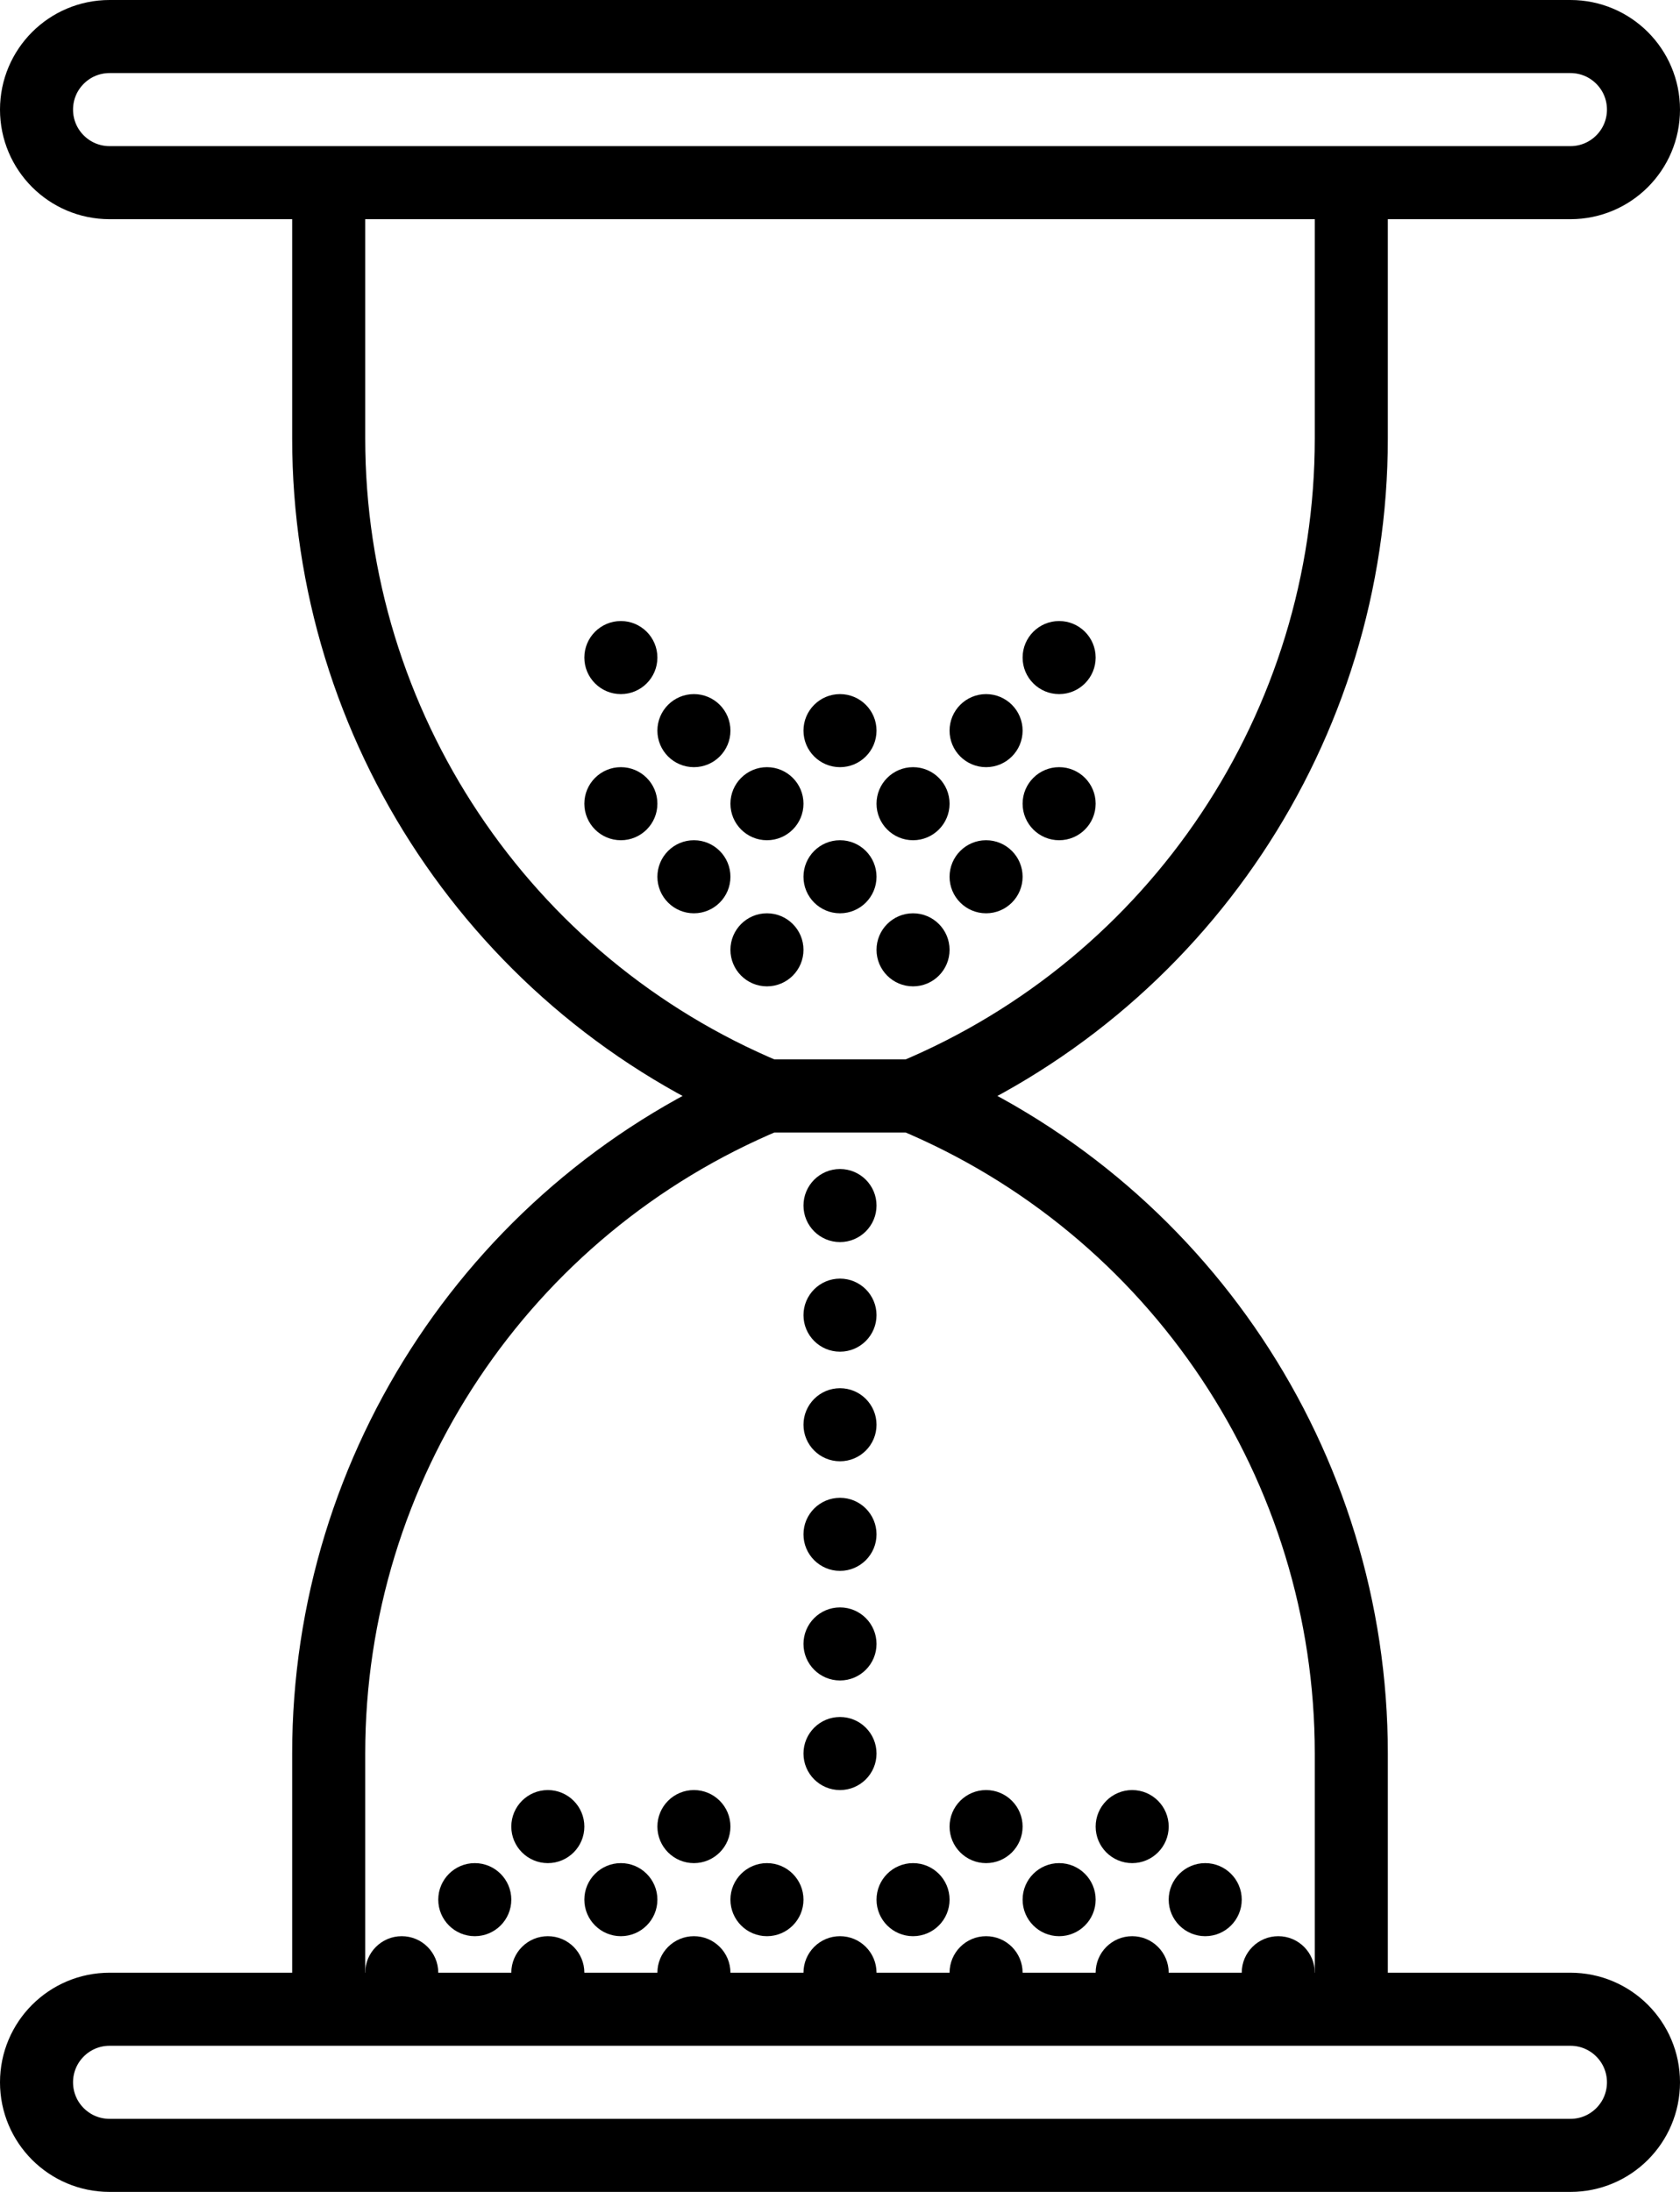 <?xml version="1.0" encoding="UTF-8" standalone="no"?>
<svg width="46px" height="60px" viewBox="0 0 46 60" version="1.1" xmlns="http://www.w3.org/2000/svg" xmlns:xlink="http://www.w3.org/1999/xlink" xmlns:sketch="http://www.bohemiancoding.com/sketch/ns">
    <!-- Generator: Sketch 3.2.2 (9983) - http://www.bohemiancoding.com/sketch -->
    <title>150 - Time-Tracking (Outline)</title>
    <desc>Created with Sketch.</desc>
    <defs></defs>
    <g id="Page-1" stroke="none" stroke-width="1" fill="none" fill-rule="evenodd" sketch:type="MSPage">
        <g id="Icons" sketch:type="MSArtboardGroup" transform="translate(-128, -3117)">
            <g id="150---Time-Tracking-(Outline)" sketch:type="MSLayerGroup" transform="translate(129, 3118)">
                <path d="M42,4 L2,4 C0.895,4 0,3.104 0,2 C0,0.896 0.895,0 2,0 L42,0 C43.105,0 44,0.896 44,2 C44,3.104 43.105,4 42,4 L42,4 Z M42,58 L2,58 C0.895,58 0,57.105 0,56 C0,54.896 0.895,54 2,54 L42,54 C43.105,54 44,54.896 44,56 C44,57.105 43.105,58 42,58 L42,58 Z M24,29 L20,29 C12.733,25.972 8,18.872 8,11 L8,4 L36,4 L36,11 C36,18.872 31.267,25.972 24,29 L24,29 Z M20,29 L24,29 C31.267,32.028 36,39.128 36,47 L36,54 L8,54 L8,47 C8,39.128 12.733,32.028 20,29 L20,29 Z" id="Stroke-496" stroke="#000000" stroke-width="2" stroke-linecap="round" stroke-linejoin="round" sketch:type="MSShapeGroup"></path>
                <path d="M11,53 C11,53.552 10.552,54 10,54 C9.448,54 9,53.552 9,53 C9,52.448 9.448,52 10,52 C10.552,52 11,52.448 11,53" id="Fill-497" fill="#000000" sketch:type="MSShapeGroup"></path>
                <path d="M15,53 C15,53.552 14.552,54 14,54 C13.448,54 13,53.552 13,53 C13,52.448 13.448,52 14,52 C14.552,52 15,52.448 15,53" id="Fill-498" fill="#000000" sketch:type="MSShapeGroup"></path>
                <path d="M19,53 C19,53.552 18.552,54 18,54 C17.448,54 17,53.552 17,53 C17,52.448 17.448,52 18,52 C18.552,52 19,52.448 19,53" id="Fill-499" fill="#000000" sketch:type="MSShapeGroup"></path>
                <path d="M23,53 C23,53.552 22.552,54 22,54 C21.448,54 21,53.552 21,53 C21,52.448 21.448,52 22,52 C22.552,52 23,52.448 23,53" id="Fill-500" fill="#000000" sketch:type="MSShapeGroup"></path>
                <path d="M27,53 C27,53.552 26.552,54 26,54 C25.448,54 25,53.552 25,53 C25,52.448 25.448,52 26,52 C26.552,52 27,52.448 27,53" id="Fill-501" fill="#000000" sketch:type="MSShapeGroup"></path>
                <path d="M31,53 C31,53.552 30.552,54 30,54 C29.448,54 29,53.552 29,53 C29,52.448 29.448,52 30,52 C30.552,52 31,52.448 31,53" id="Fill-502" fill="#000000" sketch:type="MSShapeGroup"></path>
                <path d="M35,53 C35,53.552 34.552,54 34,54 C33.448,54 33,53.552 33,53 C33,52.448 33.448,52 34,52 C34.552,52 35,52.448 35,53" id="Fill-503" fill="#000000" sketch:type="MSShapeGroup"></path>
                <path d="M13,51 C13,51.552 12.552,52 12,52 C11.448,52 11,51.552 11,51 C11,50.448 11.448,50 12,50 C12.552,50 13,50.448 13,51" id="Fill-504" fill="#000000" sketch:type="MSShapeGroup"></path>
                <path d="M17,51 C17,51.552 16.552,52 16,52 C15.448,52 15,51.552 15,51 C15,50.448 15.448,50 16,50 C16.552,50 17,50.448 17,51" id="Fill-505" fill="#000000" sketch:type="MSShapeGroup"></path>
                <path d="M21,51 C21,51.552 20.552,52 20,52 C19.448,52 19,51.552 19,51 C19,50.448 19.448,50 20,50 C20.552,50 21,50.448 21,51" id="Fill-506" fill="#000000" sketch:type="MSShapeGroup"></path>
                <path d="M25,51 C25,51.552 24.552,52 24,52 C23.448,52 23,51.552 23,51 C23,50.448 23.448,50 24,50 C24.552,50 25,50.448 25,51" id="Fill-507" fill="#000000" sketch:type="MSShapeGroup"></path>
                <path d="M29,51 C29,51.552 28.552,52 28,52 C27.448,52 27,51.552 27,51 C27,50.448 27.448,50 28,50 C28.552,50 29,50.448 29,51" id="Fill-508" fill="#000000" sketch:type="MSShapeGroup"></path>
                <path d="M33,51 C33,51.552 32.552,52 32,52 C31.448,52 31,51.552 31,51 C31,50.448 31.448,50 32,50 C32.552,50 33,50.448 33,51" id="Fill-509" fill="#000000" sketch:type="MSShapeGroup"></path>
                <path d="M15,49 C15,49.552 14.552,50 14,50 C13.448,50 13,49.552 13,49 C13,48.448 13.448,48 14,48 C14.552,48 15,48.448 15,49" id="Fill-510" fill="#000000" sketch:type="MSShapeGroup"></path>
                <path d="M19,49 C19,49.552 18.552,50 18,50 C17.448,50 17,49.552 17,49 C17,48.448 17.448,48 18,48 C18.552,48 19,48.448 19,49" id="Fill-511" fill="#000000" sketch:type="MSShapeGroup"></path>
                <path d="M23,32 C23,32.552 22.552,33 22,33 C21.448,33 21,32.552 21,32 C21,31.448 21.448,31 22,31 C22.552,31 23,31.448 23,32" id="Fill-512" fill="#000000" sketch:type="MSShapeGroup"></path>
                <path d="M17,21 C17,21.552 16.552,22 16,22 C15.448,22 15,21.552 15,21 C15,20.448 15.448,20 16,20 C16.552,20 17,20.448 17,21" id="Fill-513" fill="#000000" sketch:type="MSShapeGroup"></path>
                <path d="M21,21 C21,21.552 20.552,22 20,22 C19.448,22 19,21.552 19,21 C19,20.448 19.448,20 20,20 C20.552,20 21,20.448 21,21" id="Fill-514" fill="#000000" sketch:type="MSShapeGroup"></path>
                <path d="M25,21 C25,21.552 24.552,22 24,22 C23.448,22 23,21.552 23,21 C23,20.448 23.448,20 24,20 C24.552,20 25,20.448 25,21" id="Fill-515" fill="#000000" sketch:type="MSShapeGroup"></path>
                <path d="M29,21 C29,21.552 28.552,22 28,22 C27.448,22 27,21.552 27,21 C27,20.448 27.448,20 28,20 C28.552,20 29,20.448 29,21" id="Fill-516" fill="#000000" sketch:type="MSShapeGroup"></path>
                <path d="M27,19 C27,19.552 26.552,20 26,20 C25.448,20 25,19.552 25,19 C25,18.448 25.448,18 26,18 C26.552,18 27,18.448 27,19" id="Fill-517" fill="#000000" sketch:type="MSShapeGroup"></path>
                <path d="M29,17 C29,17.552 28.552,18 28,18 C27.448,18 27,17.552 27,17 C27,16.448 27.448,16 28,16 C28.552,16 29,16.448 29,17" id="Fill-518" fill="#000000" sketch:type="MSShapeGroup"></path>
                <path d="M19,19 C19,19.552 18.552,20 18,20 C17.448,20 17,19.552 17,19 C17,18.448 17.448,18 18,18 C18.552,18 19,18.448 19,19" id="Fill-519" fill="#000000" sketch:type="MSShapeGroup"></path>
                <path d="M23,19 C23,19.552 22.552,20 22,20 C21.448,20 21,19.552 21,19 C21,18.448 21.448,18 22,18 C22.552,18 23,18.448 23,19" id="Fill-520" fill="#000000" sketch:type="MSShapeGroup"></path>
                <path d="M17,17 C17,17.552 16.552,18 16,18 C15.448,18 15,17.552 15,17 C15,16.448 15.448,16 16,16 C16.552,16 17,16.448 17,17" id="Fill-529" fill="#000000" sketch:type="MSShapeGroup"></path>
                <path d="M19,23 C19,23.552 18.552,24 18,24 C17.448,24 17,23.552 17,23 C17,22.448 17.448,22 18,22 C18.552,22 19,22.448 19,23" id="Fill-530" fill="#000000" sketch:type="MSShapeGroup"></path>
                <path d="M21,25 C21,25.552 20.552,26 20,26 C19.448,26 19,25.552 19,25 C19,24.448 19.448,24 20,24 C20.552,24 21,24.448 21,25" id="Fill-531" fill="#000000" sketch:type="MSShapeGroup"></path>
                <path d="M25,25 C25,25.552 24.552,26 24,26 C23.448,26 23,25.552 23,25 C23,24.448 23.448,24 24,24 C24.552,24 25,24.448 25,25" id="Fill-532" fill="#000000" sketch:type="MSShapeGroup"></path>
                <path d="M23,23 C23,23.552 22.552,24 22,24 C21.448,24 21,23.552 21,23 C21,22.448 21.448,22 22,22 C22.552,22 23,22.448 23,23" id="Fill-533" fill="#000000" sketch:type="MSShapeGroup"></path>
                <path d="M27,23 C27,23.552 26.552,24 26,24 C25.448,24 25,23.552 25,23 C25,22.448 25.448,22 26,22 C26.552,22 27,22.448 27,23" id="Fill-534" fill="#000000" sketch:type="MSShapeGroup"></path>
                <path d="M23,35 C23,35.552 22.552,36 22,36 C21.448,36 21,35.552 21,35 C21,34.448 21.448,34 22,34 C22.552,34 23,34.448 23,35" id="Fill-535" fill="#000000" sketch:type="MSShapeGroup"></path>
                <path d="M23,38 C23,38.552 22.552,39 22,39 C21.448,39 21,38.552 21,38 C21,37.448 21.448,37 22,37 C22.552,37 23,37.448 23,38" id="Fill-536" fill="#000000" sketch:type="MSShapeGroup"></path>
                <path d="M23,41 C23,41.552 22.552,42 22,42 C21.448,42 21,41.552 21,41 C21,40.448 21.448,40 22,40 C22.552,40 23,40.448 23,41" id="Fill-537" fill="#000000" sketch:type="MSShapeGroup"></path>
                <path d="M23,44 C23,44.552 22.552,45 22,45 C21.448,45 21,44.552 21,44 C21,43.448 21.448,43 22,43 C22.552,43 23,43.448 23,44" id="Fill-538" fill="#000000" sketch:type="MSShapeGroup"></path>
                <path d="M23,47 C23,47.552 22.552,48 22,48 C21.448,48 21,47.552 21,47 C21,46.448 21.448,46 22,46 C22.552,46 23,46.448 23,47" id="Fill-539" fill="#000000" sketch:type="MSShapeGroup"></path>
                <path d="M27,49 C27,49.552 26.552,50 26,50 C25.448,50 25,49.552 25,49 C25,48.448 25.448,48 26,48 C26.552,48 27,48.448 27,49" id="Fill-546" fill="#000000" sketch:type="MSShapeGroup"></path>
                <path d="M31,49 C31,49.552 30.552,50 30,50 C29.448,50 29,49.552 29,49 C29,48.448 29.448,48 30,48 C30.552,48 31,48.448 31,49" id="Fill-547" fill="#000000" sketch:type="MSShapeGroup"></path>
            </g>
        </g>
    </g>
</svg>